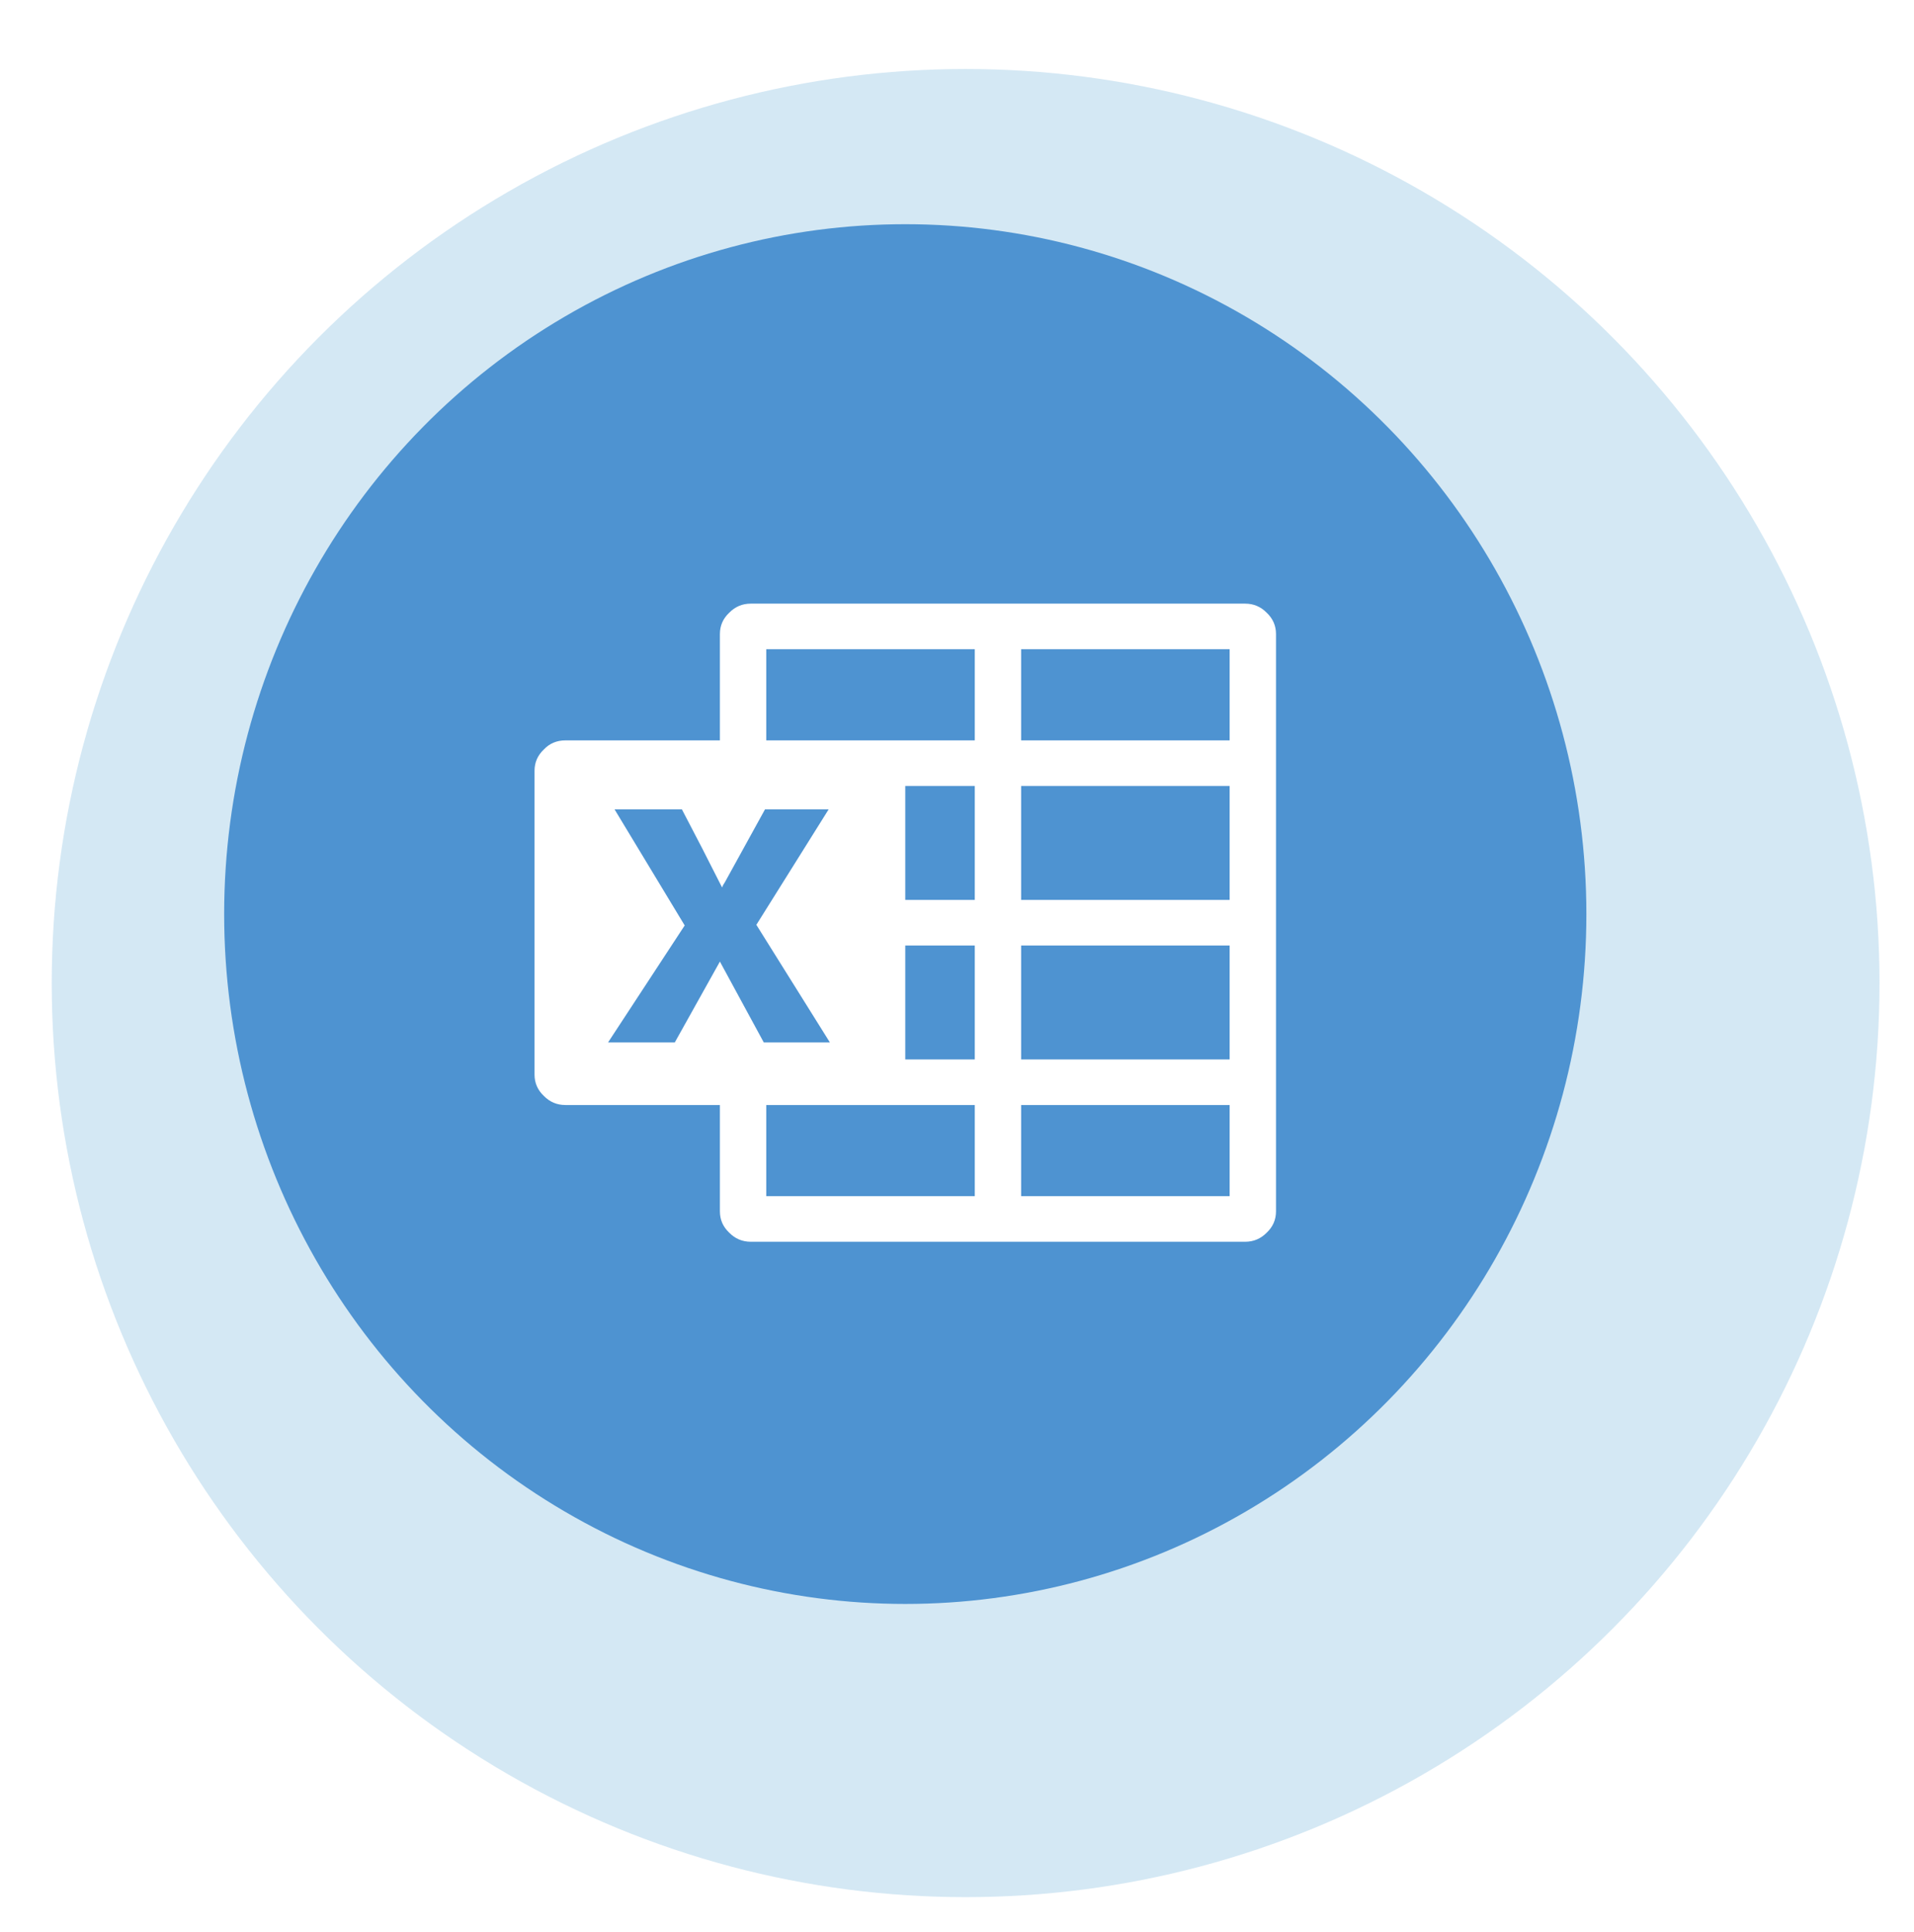 <svg width="111" height="112" viewBox="0 0 111 112" fill="none" xmlns="http://www.w3.org/2000/svg">
<g filter="url(#filter0_d)">
<circle cx="53" cy="53" r="53" fill="#0277BD" fill-opacity="0.17"/>
</g>
<ellipse cx="52.5" cy="53" rx="39.5" ry="40" fill="#4E93D1"/>
<path d="M72.208 35C72.698 35 73.116 35.176 73.463 35.529C73.821 35.869 74 36.28 74 36.762V70.238C74 70.72 73.821 71.131 73.463 71.471C73.116 71.824 72.698 72 72.208 72H43.542C43.052 72 42.634 71.824 42.288 71.471C41.929 71.131 41.75 70.72 41.75 70.238V64.071H32.792C32.302 64.071 31.884 63.895 31.538 63.543C31.179 63.202 31 62.791 31 62.309V44.691C31 44.209 31.179 43.798 31.538 43.457C31.872 43.105 32.29 42.929 32.792 42.929H41.75V36.762C41.75 36.28 41.929 35.869 42.288 35.529C42.634 35.176 43.052 35 43.542 35H72.208ZM41.75 55.755L44.294 60.442H48.128L43.864 53.623L48.057 46.928H44.366L42.037 51.157L41.947 51.298L41.875 51.456L40.729 49.201L39.546 46.928H35.64L39.708 53.659L35.264 60.442H39.134L41.75 55.755ZM56.531 69.357V64.071H44.438V69.357H56.531ZM56.531 61.429V54.821H52.5V61.429H56.531ZM56.531 52.179V45.571H52.5V52.179H56.531ZM56.531 42.929V37.643H44.438V42.929H56.531ZM71.312 69.357V64.071H59.219V69.357H71.312ZM71.312 61.429V54.821H59.219V61.429H71.312ZM71.312 52.179V45.571H59.219V52.179H71.312ZM71.312 42.929V37.643H59.219V42.929H71.312Z" fill="white"/>
<defs>
<filter id="filter0_d" x="0" y="0" width="111" height="112" filterUnits="userSpaceOnUse" color-interpolation-filters="sRGB">
<feFlood flood-opacity="0" result="BackgroundImageFix"/>
<feColorMatrix in="SourceAlpha" type="matrix" values="0 0 0 0 0 0 0 0 0 0 0 0 0 0 0 0 0 0 127 0"/>
<feOffset dx="3" dy="4"/>
<feGaussianBlur stdDeviation="1"/>
<feColorMatrix type="matrix" values="0 0 0 0 0 0 0 0 0 0 0 0 0 0 0 0 0 0 0.02 0"/>
<feBlend mode="normal" in2="BackgroundImageFix" result="effect1_dropShadow"/>
<feBlend mode="normal" in="SourceGraphic" in2="effect1_dropShadow" result="shape"/>
</filter>
</defs>
</svg>
